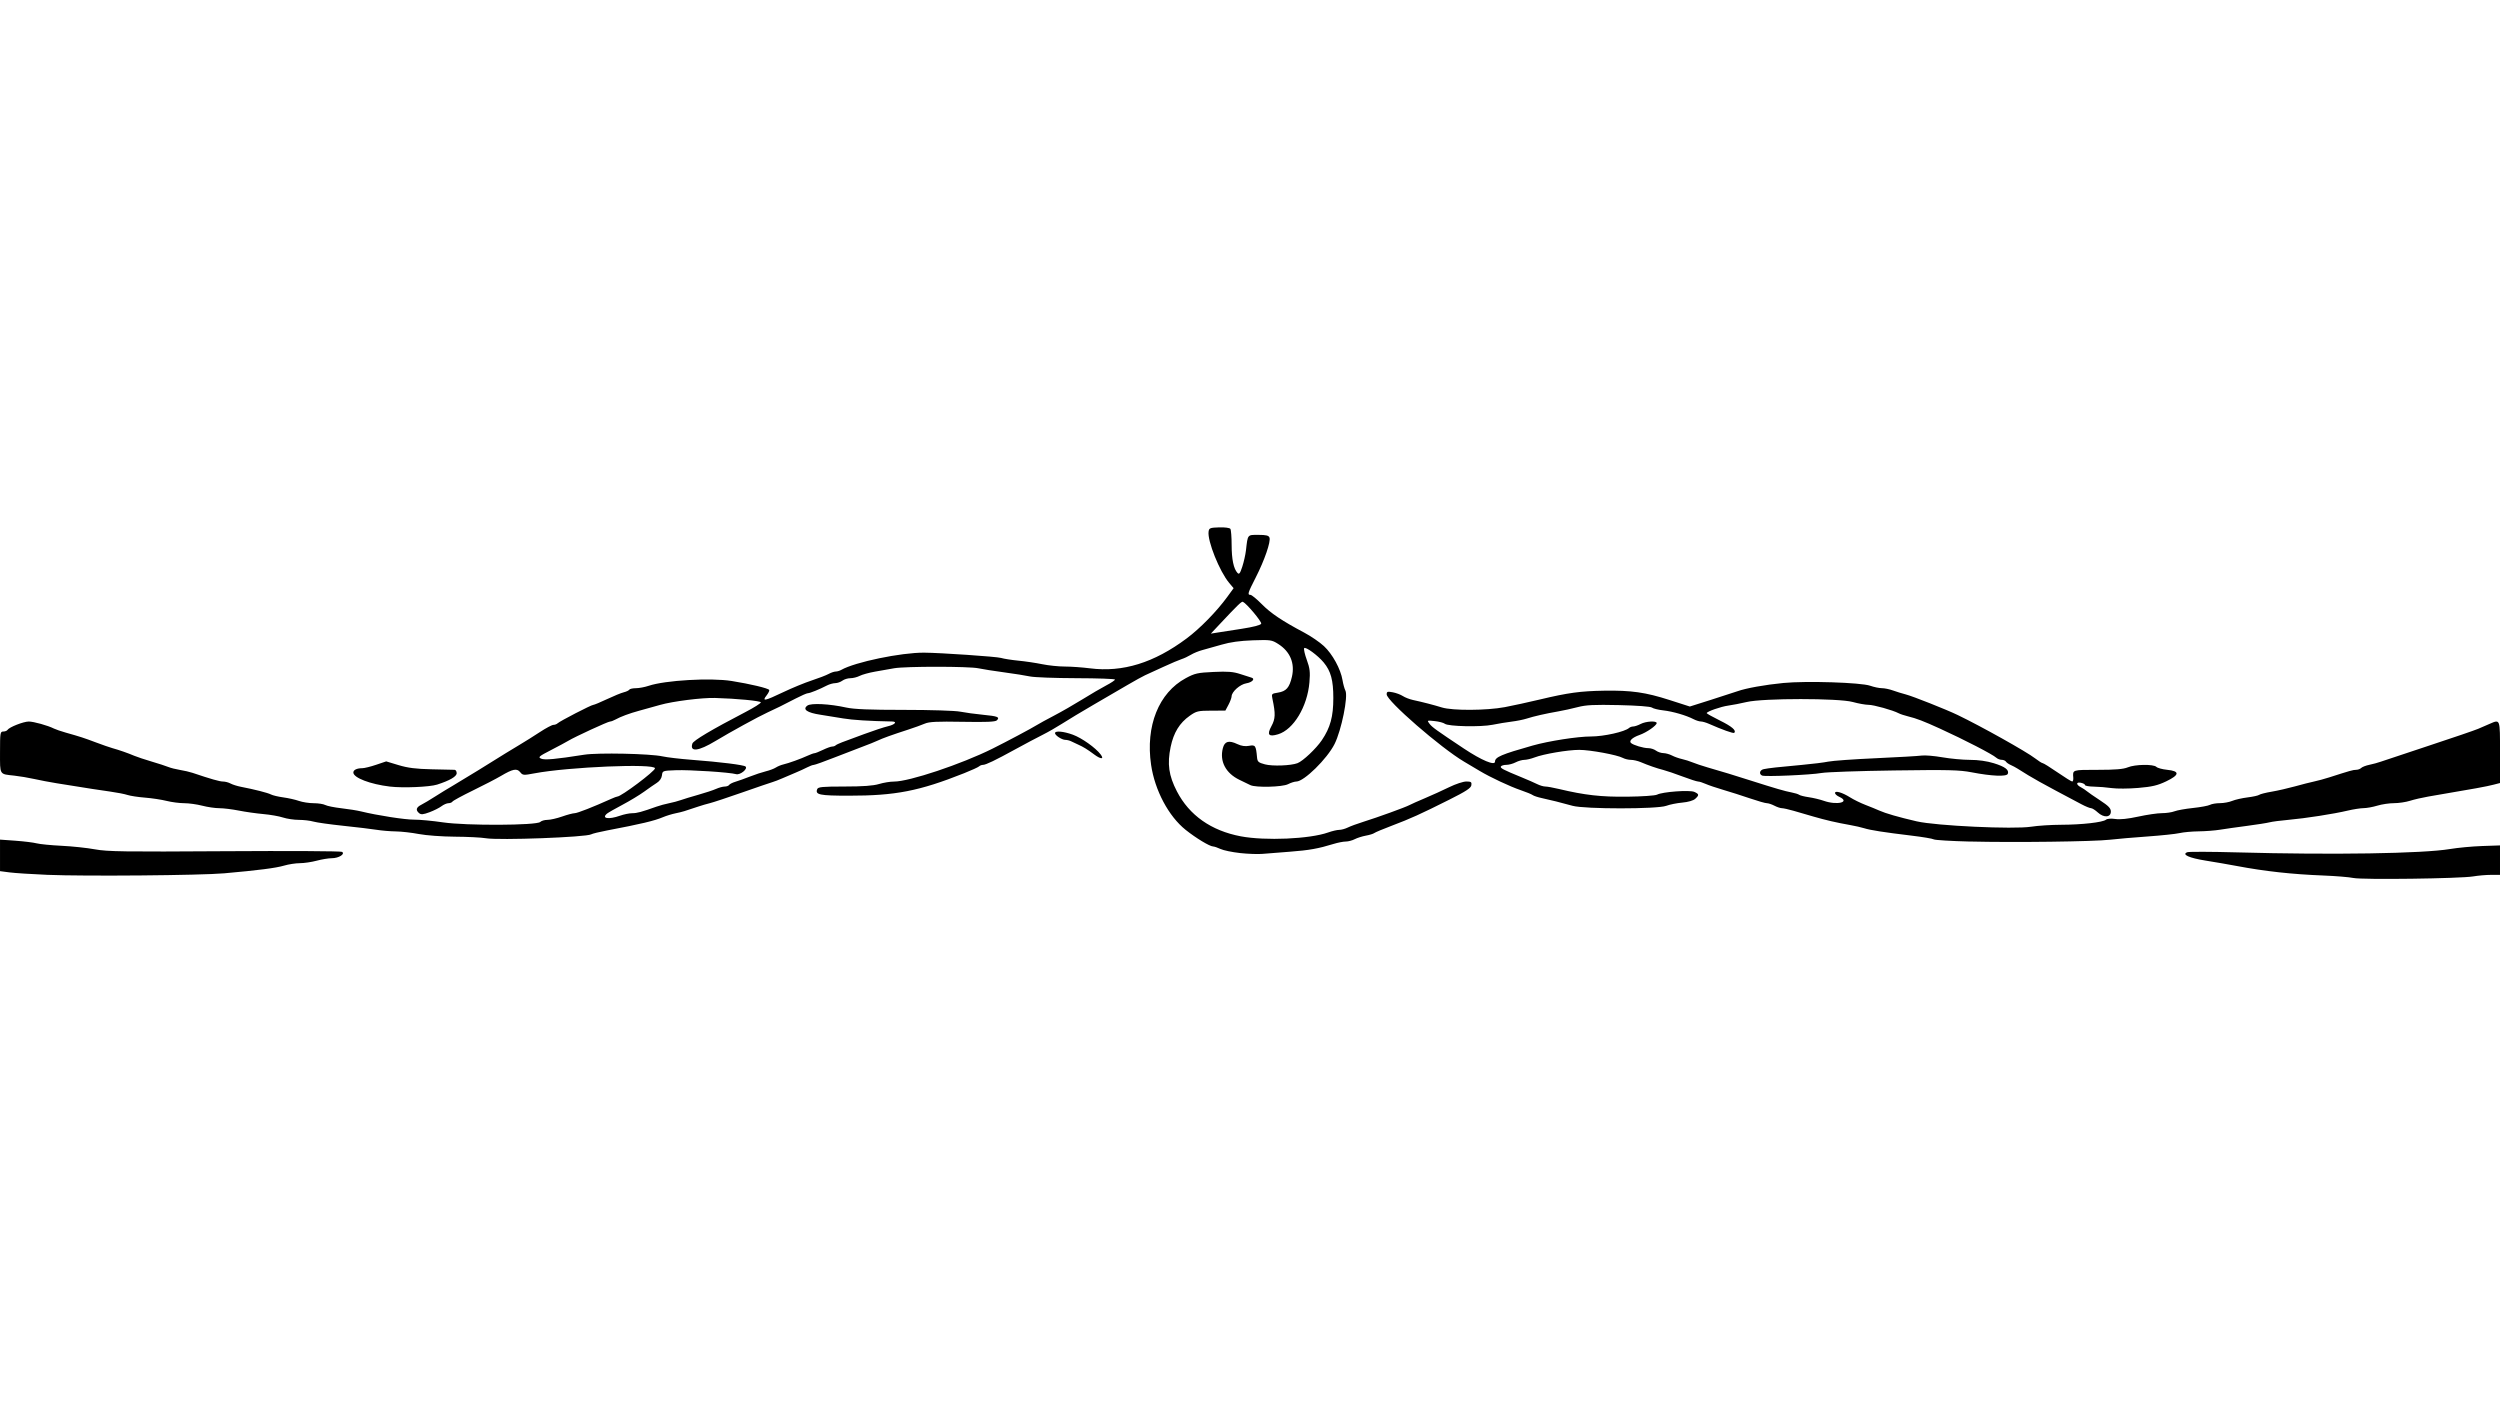 <?xml version="1.0" encoding="UTF-8" standalone="no"?>
<!-- Created with Inkscape (http://www.inkscape.org/) -->

<svg
   xmlns:dc="http://purl.org/dc/elements/1.1/"
   xmlns:cc="http://creativecommons.org/ns#"
   xmlns:rdf="http://www.w3.org/1999/02/22-rdf-syntax-ns#"
   xmlns:svg="http://www.w3.org/2000/svg"
   xmlns="http://www.w3.org/2000/svg"
   xmlns:sodipodi="http://sodipodi.sourceforge.net/DTD/sodipodi-0.dtd"
   xmlns:inkscape="http://www.inkscape.org/namespaces/inkscape"
   width="2048"
   height="1152"
   viewBox="0 0 541.867 304.8"
   version="1.1"
   id="svg8"
   inkscape:version="0.92.3 (2405546, 2018-03-11)"
   sodipodi:docname="banner.svg"
   inkscape:export-filename="/home/redhog/Desktop/banner.svg.png"
   inkscape:export-xdpi="96"
   inkscape:export-ydpi="96">
  <defs
     id="defs2" />
  <sodipodi:namedview
     id="base"
     pagecolor="#ffffff"
     bordercolor="#666666"
     borderopacity="1.0"
     inkscape:pageopacity="0.0"
     inkscape:pageshadow="2"
     inkscape:zoom="0.213582"
     inkscape:cx="1160.903"
     inkscape:cy="75.848577"
     inkscape:document-units="mm"
     inkscape:current-layer="layer1"
     showgrid="false"
     fit-margin-top="-0.4"
     fit-margin-left="0"
     fit-margin-right="0"
     fit-margin-bottom="0"
     inkscape:window-width="1920"
     inkscape:window-height="1019"
     inkscape:window-x="0"
     inkscape:window-y="29"
     inkscape:window-maximized="1"
     units="px" />
  <g
     inkscape:label="Layer 1"
     inkscape:groupmode="layer"
     id="layer1"
     transform="translate(429.814,183.014)">
    <path
       style="fill:#000000;stroke-width:0.361"
       d="m 80.263,7.285 c -0.894,-0.188 -3.82,-0.429 -6.502,-0.534 -6.833,-0.268 -12.648,-0.909 -18.785,-2.068 -1.689,-0.319 -4.696,-0.839 -6.683,-1.156 -3.644,-0.58 -5.301,-1.334 -4.017,-1.826 0.345,-0.132 5.21,-0.115 10.811,0.038 20.742,0.567 40.245,0.259 46.128,-0.728 1.689,-0.283 4.818,-0.576 6.954,-0.649 l 3.883,-0.134 v 3.192 3.192 h -1.92 c -1.056,0 -2.804,0.15 -3.883,0.333 -2.805,0.477 -24.02,0.755 -25.986,0.341 z m -499.779,-0.678 c -3.378,-0.141 -7.076,-0.379 -8.218,-0.529 l -2.077,-0.273 v -3.417 -3.417 l 3.341,0.239 c 1.838,0.132 3.91,0.388 4.606,0.569 0.695,0.181 3.134,0.42 5.419,0.531 2.285,0.111 5.536,0.457 7.225,0.77 2.664,0.493 6.385,0.547 28.078,0.405 13.754,-0.09 25.215,-0.027 25.468,0.14 0.727,0.481 -0.716,1.373 -2.228,1.379 -0.707,0.002 -2.18,0.244 -3.272,0.538 -1.093,0.293 -2.729,0.535 -3.637,0.538 -0.908,0.002 -2.452,0.24 -3.432,0.528 -1.783,0.525 -5.532,1.007 -12.98,1.67 -5.054,0.45 -30.22,0.667 -38.292,0.33 z m 258.469,-4.726 c -1.689,-0.185 -3.583,-0.578 -4.209,-0.874 -0.626,-0.295 -1.358,-0.544 -1.626,-0.552 -0.753,-0.024 -3.708,-1.811 -5.944,-3.595 -3.695,-2.949 -6.681,-8.564 -7.492,-14.09 -1.236,-8.424 1.655,-15.641 7.53,-18.798 1.953,-1.049 2.55,-1.182 6.026,-1.344 3.077,-0.143 4.247,-0.05 5.78,0.458 1.057,0.351 2.139,0.696 2.403,0.768 0.892,0.242 0.192,1.029 -1.102,1.239 -1.357,0.221 -3.162,1.821 -3.188,2.827 -0.008,0.319 -0.316,1.144 -0.683,1.834 l -0.668,1.255 -3.079,0.01 c -2.838,0.009 -3.201,0.095 -4.641,1.108 -2.203,1.548 -3.495,3.654 -4.141,6.75 -0.769,3.682 -0.412,6.217 1.356,9.633 2.685,5.189 7.431,8.529 13.846,9.746 5.299,1.005 14.962,0.579 18.932,-0.835 0.869,-0.31 1.953,-0.563 2.409,-0.563 0.456,0 1.289,-0.228 1.851,-0.507 0.562,-0.279 2.079,-0.837 3.371,-1.24 3.089,-0.964 9.128,-3.153 9.982,-3.618 0.371,-0.202 1.894,-0.881 3.384,-1.507 1.49,-0.627 3.847,-1.698 5.238,-2.381 1.391,-0.683 3.068,-1.237 3.728,-1.232 1.028,0.008 1.183,0.123 1.084,0.805 -0.09,0.621 -1.153,1.315 -4.835,3.161 -6.235,3.125 -8.34,4.077 -12.421,5.621 -1.878,0.71 -3.584,1.426 -3.793,1.59 -0.209,0.164 -1.024,0.415 -1.812,0.557 -0.788,0.142 -1.877,0.489 -2.42,0.77 -0.543,0.281 -1.421,0.511 -1.951,0.511 -0.53,0 -1.716,0.233 -2.637,0.517 -3.269,1.009 -5.338,1.378 -9.441,1.685 -2.285,0.171 -4.967,0.382 -5.96,0.47 -0.993,0.088 -3.188,0.008 -4.877,-0.177 z M -2.823,-0.609 c -4.073,-0.102 -7.605,-0.315 -7.849,-0.473 -0.244,-0.158 -2.438,-0.527 -4.877,-0.819 -5.888,-0.707 -8.899,-1.177 -10.213,-1.597 -0.596,-0.19 -1.978,-0.504 -3.071,-0.697 -2.915,-0.516 -5.301,-1.068 -7.947,-1.838 -1.291,-0.376 -3.22,-0.936 -4.286,-1.245 -1.066,-0.309 -2.204,-0.562 -2.529,-0.564 -0.325,-10e-4 -1.056,-0.245 -1.625,-0.542 -0.569,-0.297 -1.307,-0.54 -1.639,-0.54 -0.332,0 -1.98,-0.471 -3.661,-1.046 -1.681,-0.575 -4.276,-1.402 -5.766,-1.838 -1.49,-0.436 -3.222,-1.022 -3.848,-1.302 -0.626,-0.281 -1.358,-0.511 -1.626,-0.512 -0.268,-7.5e-4 -1.788,-0.492 -3.377,-1.092 -1.589,-0.6 -3.459,-1.235 -4.154,-1.412 -1.419,-0.36 -3.234,-0.989 -4.931,-1.709 -0.626,-0.265 -1.571,-0.482 -2.101,-0.482 -0.529,0 -1.318,-0.19 -1.752,-0.423 -1.231,-0.66 -7.061,-1.736 -9.431,-1.741 -2.481,-0.004 -7.724,0.883 -9.699,1.641 -0.749,0.288 -1.746,0.523 -2.216,0.523 -0.47,0 -1.32,0.243 -1.889,0.54 -0.569,0.297 -1.472,0.541 -2.007,0.542 -0.535,0.001 -1.067,0.155 -1.182,0.343 -0.217,0.351 0.487,0.721 4.503,2.363 1.291,0.528 2.808,1.193 3.371,1.476 0.562,0.284 1.349,0.516 1.747,0.516 0.398,0 1.726,0.239 2.951,0.531 5.621,1.342 9.133,1.738 14.829,1.673 3.178,-0.036 6.055,-0.234 6.447,-0.444 1.148,-0.614 7.079,-1.051 8.081,-0.595 1.045,0.476 1.072,0.702 0.181,1.509 -0.41,0.371 -1.535,0.696 -2.8,0.809 -1.163,0.104 -2.727,0.419 -3.476,0.7 -1.938,0.728 -17.661,0.728 -20.281,0.001 -2.545,-0.707 -4.806,-1.274 -6.676,-1.675 -0.873,-0.187 -1.767,-0.482 -1.987,-0.655 -0.22,-0.173 -1.4,-0.656 -2.623,-1.073 -2.309,-0.787 -6.567,-2.785 -8.845,-4.149 -0.723,-0.433 -2.255,-1.344 -3.405,-2.025 -5.079,-3.006 -16.774,-13.171 -16.774,-14.58 0,-0.61 0.17,-0.668 1.317,-0.453 0.724,0.136 1.706,0.502 2.182,0.814 0.476,0.312 1.468,0.697 2.205,0.857 2.145,0.464 4.463,1.063 6.265,1.62 2.305,0.712 9.677,0.674 13.631,-0.07 1.715,-0.323 5.15,-1.072 7.634,-1.666 6.058,-1.448 8.768,-1.819 13.908,-1.9 5.871,-0.093 8.957,0.346 14.156,2.018 l 4.403,1.415 4.629,-1.465 c 2.546,-0.806 5.116,-1.639 5.712,-1.853 1.842,-0.659 5.967,-1.4 9.934,-1.785 4.994,-0.484 16.822,-0.108 18.826,0.599 0.822,0.29 1.958,0.527 2.526,0.527 0.567,0 1.644,0.221 2.393,0.492 0.749,0.271 2.012,0.66 2.807,0.866 1.509,0.39 8.703,3.244 11.199,4.442 5.101,2.45 14.974,7.977 16.85,9.434 0.724,0.562 1.456,1.023 1.626,1.025 0.17,0.001 1.606,0.895 3.192,1.987 1.585,1.091 3.019,1.984 3.187,1.984 0.167,0 0.275,-0.366 0.239,-0.813 -0.142,-1.755 -0.262,-1.716 5.264,-1.716 3.849,0 5.596,-0.145 6.546,-0.542 1.57,-0.656 5.582,-0.72 6.203,-0.1 0.243,0.243 1.29,0.528 2.326,0.632 2.795,0.282 2.727,1.105 -0.207,2.505 -1.867,0.891 -3.055,1.17 -6.072,1.427 -2.063,0.176 -4.645,0.19 -5.738,0.031 -1.093,-0.159 -2.84,-0.3 -3.883,-0.315 -1.043,-0.015 -1.897,-0.17 -1.897,-0.345 0,-0.176 -0.413,-0.398 -0.917,-0.495 -1.069,-0.204 -1.032,0.438 0.056,0.994 0.389,0.199 0.945,0.567 1.236,0.818 0.291,0.251 1.585,1.149 2.877,1.994 1.845,1.208 2.348,1.729 2.348,2.433 0,1.297 -1.532,1.4 -2.837,0.19 -0.546,-0.506 -1.204,-0.92 -1.462,-0.92 -0.258,0 -1.185,-0.378 -2.059,-0.841 -9.233,-4.884 -10.411,-5.54 -13.88,-7.74 -0.393,-0.249 -1.064,-0.605 -1.491,-0.791 -0.428,-0.186 -0.884,-0.511 -1.015,-0.722 -0.13,-0.211 -0.541,-0.384 -0.912,-0.384 -0.371,0 -0.898,-0.203 -1.169,-0.452 -0.81,-0.741 -6.885,-3.881 -12.201,-6.307 -3.582,-1.635 -5.086,-2.211 -6.966,-2.67 -0.752,-0.184 -1.646,-0.481 -1.987,-0.66 -1.291,-0.679 -5.415,-1.832 -6.554,-1.832 -0.653,0 -2.186,-0.276 -3.406,-0.613 -3.051,-0.843 -19.417,-0.839 -22.994,0.005 -1.29,0.304 -3.077,0.652 -3.971,0.772 -1.613,0.217 -4.695,1.295 -4.692,1.642 0,0.099 1.295,0.822 2.877,1.605 2.619,1.298 3.602,2.147 3.084,2.665 -0.177,0.177 -2.649,-0.707 -5.477,-1.96 -0.626,-0.277 -1.414,-0.504 -1.75,-0.504 -0.337,0 -1.044,-0.223 -1.571,-0.497 -1.623,-0.84 -4.496,-1.675 -6.569,-1.909 -1.087,-0.122 -2.196,-0.397 -2.465,-0.609 -0.29,-0.23 -3.201,-0.448 -7.167,-0.537 -5.361,-0.121 -7.117,-0.035 -8.904,0.434 -1.224,0.322 -3.12,0.739 -4.212,0.928 -2.686,0.464 -5.336,1.067 -6.864,1.562 -0.695,0.225 -2.158,0.52 -3.251,0.654 -1.093,0.134 -2.962,0.443 -4.154,0.687 -2.536,0.518 -9.598,0.369 -10.335,-0.218 -0.276,-0.22 -1.266,-0.482 -2.2,-0.582 -1.683,-0.18 -1.693,-0.175 -1.118,0.587 0.551,0.731 1.425,1.36 7.456,5.373 3.842,2.556 6.738,3.769 6.738,2.822 0,-0.971 1.405,-1.571 8.128,-3.474 3.528,-0.998 9.796,-1.974 12.673,-1.972 2.777,0.001 7.361,-1.025 8.261,-1.851 0.189,-0.173 0.595,-0.316 0.903,-0.317 0.308,-0.001 1.026,-0.245 1.595,-0.542 1.15,-0.6 3.481,-0.731 3.481,-0.197 0,0.526 -2.185,2.041 -3.726,2.584 -1.555,0.548 -2.337,1.285 -1.84,1.735 0.519,0.469 2.691,1.118 3.745,1.118 0.528,0 1.276,0.239 1.662,0.53 0.386,0.292 1.108,0.537 1.604,0.544 0.497,0.008 1.339,0.241 1.872,0.519 0.533,0.278 1.508,0.624 2.166,0.768 0.658,0.145 1.685,0.469 2.282,0.721 0.597,0.252 2.061,0.741 3.253,1.087 3.738,1.084 5.307,1.562 9.212,2.806 5.488,1.748 7.603,2.364 9.031,2.628 0.695,0.129 1.427,0.357 1.626,0.508 0.199,0.151 1.147,0.388 2.107,0.527 0.96,0.139 2.403,0.485 3.206,0.768 2.941,1.038 5.873,0.283 3.356,-0.864 -0.497,-0.226 -0.903,-0.595 -0.903,-0.82 0,-0.581 1.577,-0.122 3.284,0.955 0.78,0.492 2.27,1.223 3.311,1.623 1.041,0.4 2.381,0.948 2.977,1.217 1.375,0.62 4.214,1.439 8.128,2.346 4.198,0.972 21.022,1.761 24.814,1.163 1.429,-0.225 4.355,-0.414 6.502,-0.42 4.483,-0.012 9.024,-0.525 9.711,-1.094 0.282,-0.234 1.096,-0.298 2.028,-0.159 1.024,0.152 2.729,-0.025 4.973,-0.516 1.878,-0.411 4.184,-0.748 5.124,-0.748 0.94,0 2.167,-0.181 2.726,-0.402 0.559,-0.221 2.366,-0.545 4.015,-0.719 1.649,-0.174 3.304,-0.481 3.679,-0.682 0.375,-0.201 1.347,-0.365 2.162,-0.365 0.814,0 2.008,-0.221 2.654,-0.49 0.645,-0.27 2.144,-0.61 3.33,-0.757 1.186,-0.147 2.319,-0.397 2.518,-0.555 0.199,-0.159 1.418,-0.467 2.709,-0.686 1.291,-0.219 3.567,-0.737 5.057,-1.152 1.49,-0.415 3.36,-0.891 4.154,-1.058 0.795,-0.167 2.258,-0.565 3.251,-0.884 4.564,-1.465 5.197,-1.643 5.846,-1.643 0.381,0 0.874,-0.182 1.097,-0.404 0.222,-0.222 1.027,-0.532 1.788,-0.687 0.761,-0.155 1.871,-0.459 2.467,-0.675 0.596,-0.216 5.293,-1.779 10.437,-3.474 5.144,-1.695 9.94,-3.336 10.657,-3.647 0.717,-0.311 1.838,-0.795 2.49,-1.077 2.313,-0.998 2.246,-1.184 2.246,6.157 v 6.668 l -1.355,0.349 c -1.641,0.423 -3.797,0.816 -14.179,2.582 -1.291,0.22 -3.08,0.633 -3.974,0.918 -0.894,0.285 -2.453,0.518 -3.465,0.517 -1.012,-10e-4 -2.637,0.24 -3.612,0.536 -0.975,0.296 -2.316,0.54 -2.978,0.542 -0.663,0.003 -2.207,0.242 -3.432,0.532 -3.057,0.726 -9.187,1.68 -12.883,2.007 -1.689,0.149 -3.517,0.389 -4.062,0.532 -0.545,0.144 -2.74,0.49 -4.877,0.771 -2.137,0.28 -4.779,0.655 -5.872,0.834 -1.093,0.179 -3.175,0.338 -4.627,0.355 -1.452,0.017 -3.321,0.188 -4.154,0.38 -0.833,0.192 -3.953,0.521 -6.933,0.732 -2.98,0.211 -6.638,0.526 -8.128,0.7 -3.482,0.408 -20.789,0.631 -30.344,0.391 z M -324.509,-1.331 c -0.993,-0.167 -4.027,-0.318 -6.742,-0.335 -2.745,-0.018 -6.192,-0.272 -7.767,-0.573 -1.557,-0.298 -3.807,-0.554 -4.999,-0.568 -1.192,-0.015 -3.062,-0.171 -4.154,-0.348 -1.093,-0.177 -4.344,-0.568 -7.225,-0.869 -2.881,-0.301 -5.806,-0.714 -6.5,-0.917 -0.694,-0.203 -2.111,-0.369 -3.148,-0.369 -1.037,0 -2.583,-0.23 -3.434,-0.51 -0.851,-0.281 -2.767,-0.617 -4.257,-0.748 -1.49,-0.131 -3.881,-0.47 -5.313,-0.754 -1.432,-0.284 -3.334,-0.517 -4.227,-0.517 -0.893,0 -2.559,-0.244 -3.704,-0.542 -1.144,-0.298 -2.906,-0.542 -3.915,-0.542 -1.009,0 -2.723,-0.224 -3.807,-0.497 -1.085,-0.273 -3.192,-0.593 -4.683,-0.71 -1.491,-0.117 -3.198,-0.377 -3.793,-0.577 -0.595,-0.2 -2.301,-0.533 -3.791,-0.74 -2.498,-0.347 -3.839,-0.556 -11.56,-1.798 -1.49,-0.24 -3.685,-0.657 -4.877,-0.927 -1.192,-0.27 -3.128,-0.596 -4.301,-0.724 -3.296,-0.36 -3.104,-0.047 -3.104,-5.083 0,-4.191 0.045,-4.477 0.701,-4.477 0.386,0 0.799,-0.158 0.918,-0.351 0.367,-0.594 3.469,-1.816 4.61,-1.816 1.065,0 4.147,0.861 5.469,1.529 0.374,0.189 1.512,0.579 2.529,0.867 3.257,0.923 3.968,1.154 6.545,2.126 1.391,0.525 3.016,1.089 3.612,1.255 1.456,0.404 3.377,1.075 4.696,1.639 0.596,0.255 2.303,0.823 3.793,1.262 1.49,0.439 3.116,0.968 3.612,1.174 0.497,0.207 1.635,0.494 2.529,0.639 0.894,0.145 2.113,0.427 2.709,0.628 3.999,1.348 5.887,1.886 6.616,1.886 0.46,-6e-5 1.192,0.192 1.626,0.428 0.434,0.235 1.439,0.554 2.234,0.708 2.98,0.577 5.854,1.311 6.528,1.665 0.383,0.202 1.588,0.487 2.676,0.634 1.089,0.147 2.613,0.491 3.387,0.764 0.774,0.273 2.21,0.497 3.192,0.497 0.982,0 2.111,0.175 2.51,0.388 0.399,0.214 1.973,0.532 3.498,0.707 1.525,0.175 3.423,0.478 4.217,0.674 3.556,0.874 9.579,1.81 11.56,1.796 1.192,-0.008 4,0.256 6.239,0.587 5.014,0.742 20.325,0.677 21.09,-0.089 0.248,-0.248 0.952,-0.452 1.565,-0.452 0.613,0 2.039,-0.325 3.17,-0.722 1.131,-0.397 2.356,-0.722 2.724,-0.722 0.576,0 4.013,-1.349 7.894,-3.099 0.626,-0.282 1.241,-0.513 1.366,-0.513 0.826,0 8.152,-5.497 8.152,-6.117 0,-1.088 -18.758,-0.303 -26.147,1.093 -2.358,0.446 -2.516,0.432 -3.075,-0.258 -0.714,-0.882 -1.589,-0.709 -4.192,0.831 -0.993,0.588 -3.709,1.996 -6.035,3.13 -2.326,1.134 -4.327,2.22 -4.447,2.414 -0.12,0.194 -0.511,0.352 -0.87,0.352 -0.359,0 -1.04,0.295 -1.514,0.655 -0.474,0.36 -1.639,0.945 -2.589,1.299 -1.374,0.512 -1.836,0.554 -2.258,0.204 -0.795,-0.66 -0.643,-1.256 0.463,-1.815 0.546,-0.276 1.887,-1.075 2.98,-1.776 1.093,-0.701 2.829,-1.762 3.859,-2.359 1.647,-0.954 9.14,-5.557 11.471,-7.045 0.467,-0.298 1.784,-1.096 2.927,-1.772 1.143,-0.677 3.152,-1.936 4.464,-2.799 1.312,-0.863 2.638,-1.569 2.946,-1.569 0.308,-3.7e-4 0.714,-0.153 0.903,-0.338 0.471,-0.464 7.311,-3.997 7.738,-3.997 0.189,0 1.529,-0.559 2.977,-1.242 1.448,-0.683 3.081,-1.351 3.63,-1.485 0.548,-0.134 1.086,-0.388 1.195,-0.565 0.109,-0.177 0.752,-0.321 1.429,-0.321 0.677,0 1.927,-0.235 2.778,-0.521 3.559,-1.199 13.434,-1.772 17.984,-1.044 4.024,0.644 7.908,1.57 8.137,1.941 0.089,0.144 -0.173,0.687 -0.582,1.207 -1.045,1.329 -0.413,1.204 3.602,-0.713 1.91,-0.912 4.693,-2.057 6.183,-2.546 1.49,-0.488 3.141,-1.124 3.668,-1.412 0.527,-0.289 1.22,-0.525 1.54,-0.525 0.32,0 0.864,-0.161 1.209,-0.359 2.955,-1.69 12.965,-3.768 17.967,-3.732 3.569,0.026 15.714,0.858 16.646,1.14 0.612,0.185 2.319,0.453 3.793,0.595 1.474,0.142 3.788,0.487 5.142,0.765 1.354,0.279 3.553,0.507 4.886,0.507 1.333,0 3.802,0.175 5.485,0.389 7.097,0.902 13.852,-1.189 20.952,-6.488 2.891,-2.157 6.515,-5.863 8.787,-8.984 l 1.381,-1.897 -0.958,-1.138 c -2.093,-2.488 -4.76,-9.142 -4.465,-11.143 0.111,-0.754 0.327,-0.84 2.29,-0.902 1.246,-0.04 2.28,0.1 2.433,0.327 0.146,0.218 0.268,1.794 0.271,3.503 0.005,3.108 0.432,5.142 1.267,6.041 0.359,0.387 0.559,0.128 1.043,-1.352 0.329,-1.007 0.688,-2.604 0.796,-3.549 0.402,-3.497 0.278,-3.344 2.698,-3.344 1.673,0 2.224,0.135 2.397,0.588 0.325,0.847 -1.068,4.902 -2.955,8.599 -1.758,3.445 -1.871,3.818 -1.164,3.818 0.255,0 1.352,0.9 2.438,2 1.975,2 4.407,3.631 9.25,6.203 1.419,0.753 3.323,2.059 4.233,2.902 1.846,1.71 3.632,4.977 4.028,7.368 0.144,0.867 0.424,1.885 0.622,2.263 0.645,1.226 -0.852,8.622 -2.347,11.596 -1.616,3.215 -6.622,8.128 -8.281,8.128 -0.38,0 -1.191,0.259 -1.803,0.575 -1.209,0.625 -6.992,0.769 -8.16,0.203 -0.344,-0.167 -1.413,-0.685 -2.375,-1.151 -2.976,-1.441 -4.323,-4.014 -3.591,-6.855 0.391,-1.515 1.295,-1.767 3.158,-0.883 0.861,0.409 1.685,0.529 2.532,0.37 1.359,-0.255 1.484,-0.073 1.719,2.503 0.087,0.953 0.295,1.136 1.725,1.516 1.621,0.431 5.61,0.284 7.044,-0.259 1.172,-0.444 4.041,-3.152 5.276,-4.979 1.843,-2.728 2.491,-5.109 2.491,-9.15 0,-3.847 -0.53,-5.81 -2.078,-7.688 -1.268,-1.54 -3.982,-3.524 -4.243,-3.102 -0.122,0.198 0.135,1.34 0.573,2.539 0.664,1.82 0.757,2.622 0.568,4.859 -0.445,5.27 -3.448,10.247 -6.794,11.26 -2.055,0.622 -2.469,0.113 -1.44,-1.771 0.865,-1.584 0.905,-2.66 0.218,-5.906 -0.229,-1.081 -0.185,-1.131 1.18,-1.349 1.805,-0.289 2.493,-1.066 3.04,-3.433 0.679,-2.941 -0.386,-5.484 -2.981,-7.123 -1.387,-0.876 -1.671,-0.916 -5.5,-0.784 -2.752,0.095 -4.9,0.393 -6.747,0.936 -1.49,0.438 -3.355,0.963 -4.144,1.166 -0.789,0.203 -1.927,0.667 -2.529,1.031 -0.602,0.364 -1.501,0.785 -1.998,0.936 -0.497,0.151 -2.285,0.911 -3.974,1.688 -1.689,0.777 -3.477,1.598 -3.974,1.823 -0.497,0.226 -2.204,1.17 -3.793,2.099 -1.589,0.929 -4.922,2.87 -7.405,4.314 -2.484,1.444 -5.491,3.254 -6.683,4.023 -1.192,0.768 -3.143,1.884 -4.335,2.481 -1.192,0.596 -3.793,1.976 -5.78,3.066 -4.507,2.473 -6.504,3.434 -7.133,3.434 -0.269,0 -0.644,0.148 -0.833,0.328 -0.189,0.18 -1.644,0.845 -3.233,1.477 -9.745,3.876 -14.892,4.88 -25.001,4.874 -6.367,-0.003 -7.315,-0.2 -6.847,-1.417 0.184,-0.481 1.078,-0.567 5.918,-0.57 4.004,-0.003 6.229,-0.164 7.474,-0.542 0.975,-0.296 2.438,-0.535 3.251,-0.532 3.272,0.014 14.594,-3.77 21.346,-7.132 3.081,-1.535 8.508,-4.422 9.573,-5.094 0.497,-0.313 2.204,-1.248 3.793,-2.077 1.589,-0.829 4.353,-2.416 6.141,-3.526 1.788,-1.11 4.105,-2.465 5.148,-3.011 1.043,-0.545 1.897,-1.116 1.897,-1.268 0,-0.152 -3.78,-0.286 -8.399,-0.299 -4.619,-0.013 -9.13,-0.183 -10.024,-0.377 -0.894,-0.195 -3.414,-0.594 -5.599,-0.887 -2.186,-0.293 -4.705,-0.69 -5.599,-0.881 -2.026,-0.434 -15.797,-0.44 -18.243,-0.008 -0.993,0.175 -2.863,0.506 -4.154,0.734 -1.291,0.229 -2.787,0.642 -3.324,0.919 -0.537,0.277 -1.44,0.504 -2.008,0.504 -0.568,0 -1.348,0.239 -1.734,0.53 -0.386,0.292 -1.083,0.536 -1.549,0.542 -0.466,0.006 -1.279,0.235 -1.806,0.507 -1.631,0.843 -3.671,1.671 -4.132,1.676 -0.242,0.003 -1.415,0.512 -2.607,1.132 -2.785,1.449 -4.346,2.221 -6.141,3.039 -1.929,0.879 -8.042,4.232 -11.273,6.184 -3.706,2.239 -5.613,2.454 -5.009,0.565 0.215,-0.672 4.092,-2.975 11.586,-6.881 1.788,-0.932 3.251,-1.857 3.251,-2.056 0,-0.321 -5.296,-0.83 -9.934,-0.956 -2.841,-0.077 -9.117,0.718 -11.921,1.511 -1.49,0.421 -3.522,0.987 -4.516,1.257 -2.11,0.575 -4.013,1.281 -5.124,1.901 -0.434,0.242 -0.968,0.441 -1.188,0.441 -0.447,0 -7.639,3.316 -9.041,4.169 -0.497,0.302 -2.204,1.218 -3.793,2.035 -2.594,1.334 -2.81,1.522 -2.107,1.838 0.768,0.345 3.121,0.13 9.331,-0.851 2.986,-0.472 14.306,-0.234 16.978,0.357 0.993,0.22 3.838,0.554 6.322,0.744 6.233,0.476 11.32,1.111 11.686,1.46 0.54,0.513 -1.19,1.901 -2.056,1.65 -1.366,-0.396 -10.066,-0.964 -13.062,-0.852 -2.859,0.107 -2.891,0.119 -3.005,1.109 -0.07,0.612 -0.492,1.24 -1.084,1.614 -0.533,0.337 -1.783,1.204 -2.778,1.926 -0.995,0.722 -3.109,2.001 -4.696,2.842 -1.588,0.841 -3.09,1.697 -3.338,1.903 -1.294,1.073 0.319,1.342 2.8,0.466 0.845,-0.298 2.038,-0.542 2.652,-0.542 1.035,0 1.982,-0.256 5.295,-1.434 0.695,-0.247 1.915,-0.577 2.709,-0.733 0.795,-0.156 1.933,-0.46 2.529,-0.676 0.596,-0.216 2.303,-0.735 3.793,-1.154 1.49,-0.419 3.222,-0.991 3.848,-1.272 0.626,-0.281 1.47,-0.51 1.875,-0.51 0.405,0 0.834,-0.157 0.952,-0.348 0.118,-0.191 0.737,-0.504 1.376,-0.694 0.639,-0.19 2.055,-0.698 3.148,-1.128 1.093,-0.43 2.637,-0.94 3.432,-1.133 0.795,-0.193 1.77,-0.56 2.167,-0.816 0.397,-0.256 1.129,-0.559 1.626,-0.673 1.143,-0.262 3.81,-1.223 5.293,-1.908 0.626,-0.289 1.286,-0.526 1.467,-0.526 0.181,0 1.002,-0.325 1.824,-0.722 0.822,-0.397 1.72,-0.722 1.994,-0.722 0.275,0 0.611,-0.111 0.747,-0.248 0.136,-0.136 0.773,-0.443 1.415,-0.681 0.642,-0.238 2.793,-1.036 4.78,-1.772 1.987,-0.736 4.303,-1.5 5.148,-1.696 1.531,-0.357 2.103,-1.011 0.903,-1.033 -4.795,-0.086 -8.657,-0.327 -10.566,-0.66 -1.291,-0.225 -3.518,-0.586 -4.947,-0.801 -2.919,-0.44 -3.96,-1.169 -2.84,-1.988 0.794,-0.581 4.801,-0.377 8.442,0.428 1.655,0.366 5.082,0.504 12.504,0.504 5.776,0 11.07,0.167 12.17,0.385 1.07,0.212 3.292,0.514 4.937,0.673 3.213,0.309 3.715,0.51 3.016,1.206 -0.333,0.332 -2.236,0.413 -7.433,0.32 -5.517,-0.099 -7.24,-0.016 -8.198,0.398 -0.667,0.288 -2.269,0.866 -3.561,1.285 -3.624,1.176 -5.5,1.852 -6.683,2.406 -0.596,0.28 -1.978,0.836 -3.071,1.237 -1.093,0.401 -3.862,1.467 -6.153,2.37 -2.291,0.903 -4.351,1.642 -4.577,1.642 -0.226,0 -0.87,0.24 -1.433,0.532 -0.562,0.293 -1.673,0.802 -2.468,1.132 -0.795,0.33 -2.095,0.885 -2.89,1.233 -0.795,0.349 -1.77,0.724 -2.167,0.834 -0.397,0.11 -3.323,1.112 -6.502,2.226 -3.179,1.114 -6.349,2.164 -7.044,2.334 -0.695,0.17 -1.833,0.502 -2.529,0.739 -2.938,1.001 -3.504,1.169 -4.909,1.459 -0.813,0.168 -2.032,0.54 -2.709,0.827 -1.918,0.813 -4.769,1.491 -12.169,2.897 -1.645,0.312 -3.184,0.688 -3.422,0.834 -1.021,0.631 -19.962,1.338 -22.849,0.853 z m 163.77,-45.385 c 2.62,-0.404 4.168,-0.807 4.287,-1.117 0.16,-0.417 -3.166,-4.39 -3.971,-4.743 -0.279,-0.122 -1.08,0.651 -4.959,4.783 l -1.987,2.117 1.264,-0.204 c 0.695,-0.112 3.11,-0.488 5.365,-0.836 z m -184.542,34.193 c -4.279,-0.506 -7.947,-1.915 -7.947,-3.053 0,-0.564 0.771,-0.933 1.946,-0.933 0.442,0 1.787,-0.332 2.99,-0.738 l 2.186,-0.738 2.671,0.807 c 2.019,0.61 3.772,0.832 7.186,0.907 2.484,0.055 4.719,0.106 4.967,0.112 0.248,0.007 0.452,0.336 0.452,0.732 0,0.718 -1.488,1.587 -4.234,2.472 -1.618,0.521 -7.397,0.766 -10.216,0.432 z m 297.393,-2.392 c -0.738,-0.342 -0.514,-1.206 0.361,-1.391 1.053,-0.222 3.101,-0.45 8.218,-0.913 2.285,-0.207 4.886,-0.53 5.78,-0.719 0.894,-0.189 5.527,-0.519 10.295,-0.734 4.768,-0.215 9.24,-0.474 9.937,-0.576 0.697,-0.102 2.71,0.066 4.473,0.373 1.763,0.307 4.467,0.559 6.01,0.559 1.785,0 3.656,0.263 5.147,0.724 2.453,0.758 3.365,1.45 3.038,2.304 -0.248,0.646 -3.489,0.509 -7.833,-0.331 -2.638,-0.51 -5.003,-0.567 -16.798,-0.402 -7.55,0.105 -14.621,0.351 -15.714,0.545 -2.393,0.426 -12.278,0.855 -12.914,0.56 z m -144.772,-4.578 c -1.486,-1.105 -2.363,-1.646 -3.428,-2.115 -0.497,-0.219 -1.185,-0.543 -1.53,-0.72 -0.345,-0.177 -0.918,-0.322 -1.274,-0.322 -0.758,0 -2.253,-0.972 -2.253,-1.465 0,-0.556 1.863,-0.39 3.877,0.346 1.932,0.706 4.931,2.839 6.019,4.28 0.818,1.084 0.05,1.082 -1.411,-0.004 z"
       id="path898"
       inkscape:connector-curvature="0" />
    <path
       style="fill:#000000;stroke-width:0.265"
       d=""
       id="path892"
       inkscape:connector-curvature="0" />
    <path
       style="fill:#000000;stroke-width:0.265"
       d=""
       id="path890"
       inkscape:connector-curvature="0" />
    <path
       style="fill:#000000;stroke-width:0.265"
       d=""
       id="path888"
       inkscape:connector-curvature="0" />
  </g>
</svg>
